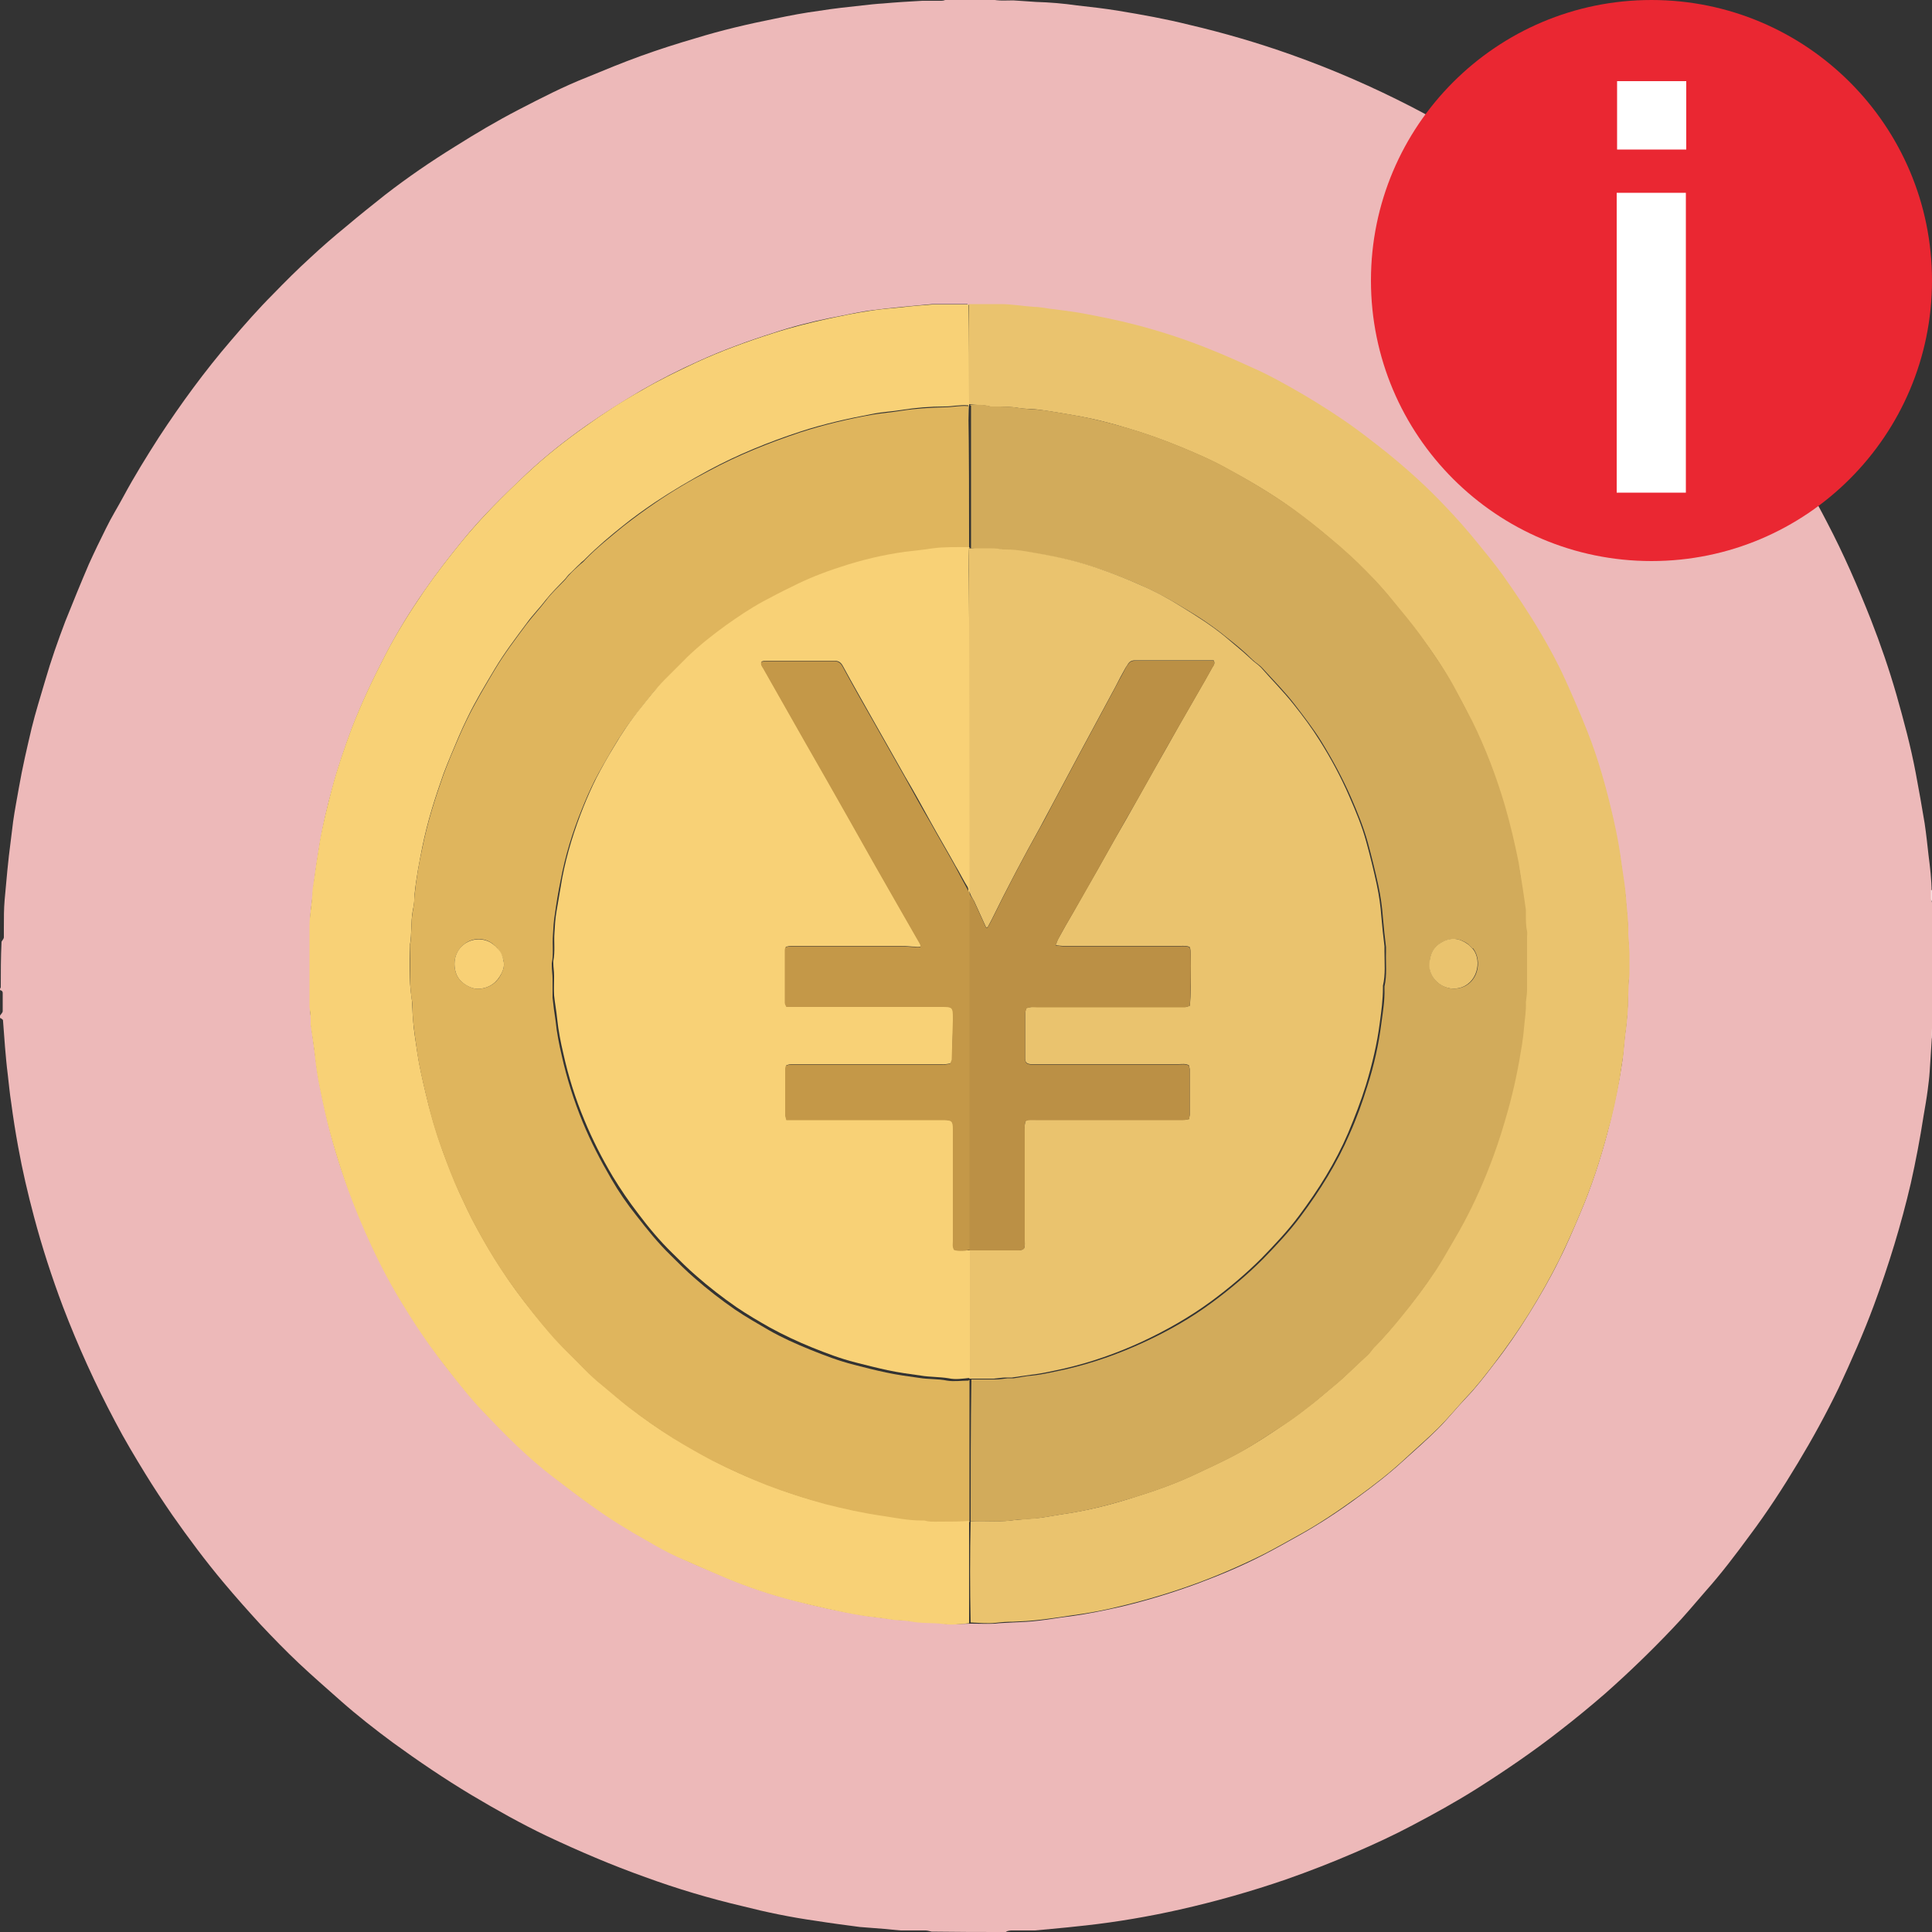 <?xml version="1.0" encoding="UTF-8"?>
<svg id="Layer_1" xmlns="http://www.w3.org/2000/svg" version="1.1" viewBox="0 0 500 500">
  <rect x="0" y="0" width="500" height="500" fill="#333333" stroke="none"/>
  <!-- Generator: Adobe Illustrator 29.5.0, SVG Export Plug-In . SVG Version: 2.1.0 Build 137)  -->
  <defs>
    <style>
      .st0 {
        fill: #ea2732;
      }

      .st1 {
        fill: #f7dddd;
      }

      .st2 {
        fill: #fff;
      }

      .st3 {
        fill: #dfb55d;
      }

      .st4 {
        fill: #d2ab5b;
      }

      .st5 {
        fill: #eac36e;
      }

      .st6 {
        fill: #bb9045;
      }

      .st7 {
        fill: #c49848;
      }

      .st8 {
        fill: #f8d075;
      }

      .st9 {
        fill: #f8d176;
      }

      .st10 {
        fill: #edb9b9;
      }
    </style>
  </defs>
  <path class="st10" d="M.2,255.5c0-3.9,0-7.7.2-11.8.3-.5.6-.8.6-1.1v-2.7c0-2.5,0-4.7.2-7,.2-2.5.5-5.1.7-7.6.1-1.3.3-2.5.4-3.8.4-3,.7-5.9,1.1-8.9.4-2.9,1-5.9,1.5-8.8.9-5.2,2.1-10.3,3.3-15.4,1-4.1,2.3-8.2,3.5-12.3,1.5-5.2,3.3-10.3,5.2-15.3,2-5,4-9.9,6.1-14.8,1.4-3.1,2.9-6.2,4.4-9.2,1.4-2.9,3.1-5.6,4.6-8.4,2.8-5.2,5.9-10.2,9.1-15.2,5.7-8.7,11.9-17.2,18.7-25.1,3.5-4.1,7.1-8.2,10.9-12,3.1-3.2,6.3-6.4,9.6-9.4,3-2.8,6.1-5.5,9.3-8.1,3.3-2.8,6.7-5.5,10.1-8.2,5.8-4.5,11.8-8.6,18.1-12.5,5.4-3.4,10.8-6.6,16.4-9.5,5.8-3,11.6-6,17.7-8.4,4.6-1.9,9.2-3.8,13.9-5.5,4.7-1.7,9.4-3.2,14.2-4.6,6.8-2.1,13.7-3.7,20.7-5.1,3.8-.8,7.5-1.5,11.3-2,3.7-.6,7.5-1,11.2-1.4,1.8-.2,3.5-.4,5.3-.5,3.3-.3,6.6-.5,10.2-.7h4.6c.6,0,1.1,0,1.6-.4,3.7,0,7.4,0,11.5,0,2.1.5,3.9.3,5.8.3,2.1.1,4,.3,5.9.4,3.6.1,7.1.4,10.6.9,3.6.4,7.2.8,10.8,1.4,6.1,1,12.2,2.1,18.2,3.6,9,2.1,17.9,4.7,26.6,7.8,10.7,3.8,21,8.3,31.1,13.5,4.4,2.3,8.8,4.7,13.1,7.2,6.6,3.9,13,8.1,19.2,12.7,4.8,3.5,9.6,7.1,14.1,11.1,3,2.6,6.1,5.1,9,7.9,6.7,6.4,13.3,12.9,19.2,20,3,3.7,6.1,7.3,9,11.1,4.7,6,9,12.3,13.1,18.7,3.8,6.1,7.4,12.3,10.7,18.7,4.3,8.2,8,16.7,11.4,25.3,2.5,6.4,4.7,12.8,6.6,19.4,1.9,6.7,3.7,13.4,5,20.3.8,4.3,1.6,8.7,2.3,13,.4,2.7.7,5.5,1,8.2.4,3.2.8,6.3.8,9.7v2.1c0,.4.3.8.4,1.2,0,10.4,0,20.8-.1,31.5-.2,1.4-.2,2.4-.3,3.7-.2,2.7-.3,5.3-.5,7.8-.1,1.6-.3,3.1-.5,4.7-.3,2.3-.7,4.6-1.1,6.9-.9,5.8-2,11.6-3.3,17.4-2.5,10.7-5.7,21.1-9.5,31.4-2.7,7.3-5.9,14.5-9.2,21.6-3.2,6.6-6.7,13-10.5,19.3-3.9,6.5-8,12.8-12.5,18.8-3.6,4.9-7.3,9.8-11.4,14.4-2.8,3.2-5.5,6.5-8.5,9.6-5.6,5.9-11.4,11.5-17.5,16.9-3.8,3.3-7.7,6.5-11.7,9.6-6.9,5.4-14.1,10.3-21.5,15-5.4,3.4-11,6.5-16.7,9.5-4.9,2.6-9.9,4.9-15,7.1-5.8,2.5-11.7,4.8-17.7,6.9-9,3.1-18.2,5.7-27.5,7.8-8,1.8-16.2,3.2-24.3,4.1-1.6.2-3.1.3-4.7.5-2.8.3-5.5.5-8.5.8h-5.7c-.6,0-1.3,0-1.8.4-6.3,0-12.5,0-19.2-.1-.8-.2-1.2-.3-1.6-.3h-6.4c-1.5-.1-2.9-.3-4.2-.4-2.1-.2-4.3-.3-6.4-.5-3.8-.5-7.6-1-11.4-1.6-6.4-.9-12.7-2.2-19-3.8-8.5-2-16.9-4.5-25.1-7.5-8.7-3.1-17.1-6.7-25.4-10.6-6.7-3.2-13.1-6.8-19.5-10.6-7-4.2-13.8-8.8-20.4-13.6-4.6-3.4-9.2-7-13.5-10.8-3.6-3.2-7.3-6.4-10.8-9.7-3.4-3.2-6.7-6.6-9.9-10-3.3-3.6-6.5-7.2-9.6-10.9-4.7-5.6-9.1-11.5-13.3-17.5-2.4-3.5-4.8-7.1-7-10.7-2.7-4.4-5.4-8.9-7.8-13.5-5.1-9.6-9.6-19.5-13.5-29.7-2.9-7.7-5.4-15.4-7.5-23.3-1.6-6-3-12-4.1-18.1-.7-3.8-1.3-7.6-1.8-11.4-.4-2.5-.6-4.9-.9-7.4-.3-2.3-.5-4.7-.7-7-.2-2.2-.3-4.4-.5-6.6,0-.2,0-.5-.2-.6-.2-.2-.4-.3-.7-.4,0-.2,0-.4.2-.7.3-.4.6-.7.6-1v-4.7c0-.5-.3-.7-.8-.8M250.5,78.7h-9.2c-2.5.2-5.1.5-7.6.7-3,.3-5.9.6-8.9,1-3.4.5-6.7,1.3-10,1.9-5,1-10,2.3-14.8,3.9-6.6,2.1-13.2,4.5-19.5,7.4-4.9,2.2-9.6,4.6-14.3,7.3-4.9,2.9-9.7,5.9-14.4,9.2-5.4,3.8-10.6,7.9-15.4,12.4-5.8,5.5-11.6,11.1-16.7,17.4-3.4,4.2-6.7,8.4-9.8,12.9-3.7,5.3-7.1,10.8-10.1,16.6-3.2,6.2-6.2,12.5-8.7,19-1.9,5.1-3.7,10.3-5.1,15.6-1.3,4.7-2.4,9.4-3.2,14.1-.5,3.1-1,6.2-1.4,9.3-.2,1.5-.4,3-.5,4.4-.3,2.6-.7,5.2-.7,7.8,0,6.3,0,12.7,0,19s0,1.3,0,1.9c0,1.1.2,2.1.3,3.2v1.5c.4,3,.8,5.9,1.2,8.9.5,4.6,1.5,9.1,2.5,13.6,1.5,6.7,3.4,13.2,5.8,19.6,1.9,5.1,4,10.2,6.3,15.2,2.5,5.3,5.3,10.6,8.4,15.6,2.1,3.4,4.3,6.7,6.6,10,2.3,3.2,4.6,6.3,7.1,9.3,2.1,2.6,4.2,5.2,6.5,7.6,5.8,6.1,11.7,12,18.4,17.2,3.3,2.5,6.5,5,9.9,7.4,4.7,3.3,9.6,6.4,14.6,9.2,2.5,1.4,5,2.8,7.5,4,4.3,2,8.6,3.8,12.9,5.6,5.5,2.3,11.2,4.2,17,5.7,5.9,1.6,11.9,2.9,17.9,3.9,2.4.4,4.9.6,7.4,1,1.7.3,3.4.2,5.1.5,2.9.5,5.8.2,8.7.7,2.2.3,4.4,0,7,0s4.1.1,6.2,0c1.5-.2,3-.2,4.5-.3,2.3-.1,4.7-.2,7-.5,2.7-.3,5.3-.8,8-1.1,4.4-.6,8.8-1.5,13.2-2.5,6.7-1.6,13.3-3.6,19.8-6,5.9-2.2,11.6-4.6,17.2-7.5,2.9-1.5,5.7-3.1,8.6-4.7,5.4-3,10.6-6.4,15.6-10.1,4-2.9,8-6,11.6-9.3,3.1-2.8,6.3-5.6,9.2-8.5,2.5-2.5,4.7-5.3,7.2-7.9,2.6-2.7,4.9-5.7,7.2-8.7,3.3-4.2,6.3-8.6,9.1-13.1,2.8-4.5,5.5-9.2,7.8-13.9,2-3.9,3.7-8,5.4-12,2.9-6.8,5.2-13.8,7.1-21,1.2-4.6,2.2-9.2,3.1-13.9.3-2,.7-3.9.9-5.9.2-1.7.3-3.4.5-5.1.5-3.5.8-7,.8-10.6s0-1.7.1-2.6c0-.9.2-1.8.2-2.8v-5.5c0-.6,0-1.3-.1-1.9,0-1-.3-2-.2-3,.1-3.1-.4-6.2-.6-9.4-.2-2.8-.8-5.6-1.1-8.4-.5-3.9-1.3-7.8-2.1-11.7-1.8-7.8-3.9-15.6-6.9-23.1-1.8-4.5-3.7-8.9-5.7-13.3-1.9-4.1-4.1-8.1-6.4-12.1-3-5.1-6.3-10-9.7-14.8-2.1-2.9-4.3-5.6-6.6-8.4-2.7-3.2-5.5-6.4-8.3-9.4-4.7-5-9.8-9.5-15-13.8-3.7-3.1-7.6-6-11.6-8.7-4.4-3-8.9-5.8-13.6-8.4-2.4-1.4-4.8-2.7-7.4-3.9-4.8-2.2-9.5-4.4-14.5-6.3-5.9-2.2-11.8-4.2-17.8-5.8-4.9-1.3-9.9-2.4-15-3.2-2.4-.4-4.9-.7-7.4-1-1.5-.2-3-.3-4.4-.5-2.8-.3-5.5-.6-8.3-.7-2.7,0-5.4,0-8.5,0v-.2Z"/>
  <path class="st1" d="M499.8,230.5c0-.2.2-.2.3-.2v3.2c-.1-.2-.4-.6-.4-1v-2.1h.1Z"/>
  <path class="st1" d="M500.2,268.5c0,.2-.2.2-.3.2,0-1.1,0-2.1.2-3.3.1.9.1,1.9.1,3.1h0Z"/>
  <path class="st5" d="M250.9,78.7h8.1c2.8,0,5.5.5,8.3.7,1.5,0,3,.3,4.4.5,2.5.3,4.9.6,7.4,1,5,.9,10,1.9,15,3.2,6.1,1.6,12,3.5,17.8,5.8,4.9,1.9,9.7,4.1,14.5,6.3,2.5,1.2,4.9,2.5,7.4,3.9,4.6,2.6,9.2,5.4,13.6,8.4,4,2.7,7.8,5.7,11.6,8.7,5.3,4.3,10.4,8.9,15,13.8,2.9,3,5.7,6.2,8.3,9.4,2.3,2.8,4.5,5.5,6.6,8.4,3.4,4.8,6.7,9.7,9.7,14.8,2.3,3.9,4.5,7.9,6.4,12.1,2,4.4,3.9,8.8,5.7,13.3,3,7.5,5.1,15.2,6.9,23.1.9,3.9,1.6,7.8,2.1,11.7.4,2.8.9,5.6,1.1,8.4.2,3.1.7,6.2.6,9.4,0,1,.2,2,.2,3s.1,1.3.1,1.9v5.5c0,.9-.2,1.8-.2,2.8s-.1,1.7-.1,2.6c0,3.6-.3,7.1-.8,10.6-.2,1.7-.3,3.4-.5,5.1-.3,2-.6,3.9-.9,5.9-.8,4.7-1.8,9.3-3.1,13.9-1.9,7.2-4.2,14.2-7.1,21-1.7,4.1-3.5,8.1-5.4,12-2.4,4.8-5,9.4-7.8,13.9s-5.9,8.9-9.1,13.1c-2.3,3-4.6,6-7.2,8.7-2.4,2.6-4.7,5.4-7.2,7.9s-6.2,5.7-9.2,8.5c-3.7,3.4-7.6,6.4-11.6,9.3-5,3.6-10.1,7.1-15.6,10.1-2.9,1.6-5.7,3.2-8.6,4.7-5.6,2.8-11.3,5.3-17.2,7.5-6.5,2.4-13.1,4.4-19.8,6-4.3,1.1-8.7,1.9-13.2,2.5-2.7.4-5.3.8-8,1.1-2.3.3-4.7.4-7,.5-1.5,0-3,.1-4.5.3-2,.2-4.1,0-6.4-.1-.2-8.9-.2-17.5,0-26.2,4.1-.2,8,.3,11.9-.4h.4c1.9-.2,3.8-.3,5.7-.5,2.3-.3,4.6-.8,6.9-1.1,5.8-.9,11.4-2.3,17-4.1,5.2-1.6,10.4-3.4,15.4-5.7,4.2-2,8.5-3.9,12.6-6.2,4-2.2,7.9-4.8,11.7-7.4,2.4-1.6,4.7-3.4,7-5.2,1.8-1.4,3.6-3,5.4-4.5,3-2.4,5.6-5.2,8.5-7.8.8-.7,1.3-1.7,2.1-2.4,2.4-2.4,4.5-4.9,6.6-7.5,3.2-3.9,6.3-7.9,9-12.1.7-1.1,1.5-2.3,2.1-3.4,1.7-2.9,3.5-5.9,5.1-8.9,3-5.6,5.5-11.4,7.7-17.3,1.4-3.8,2.6-7.7,3.7-11.6,1.6-5.7,2.8-11.5,3.7-17.3.2-1.4.4-2.8.5-4.2.2-2.3.6-4.5.5-6.8,0-.3,0-.6.1-.8,0-.8.2-1.5.2-2.3v-15.2c-.4-1.3-.3-2.7-.3-4v-1.5c-.2-1.8-.5-3.6-.8-5.5-.3-2.3-.6-4.6-1.1-6.9-.9-4.9-2.1-9.7-3.5-14.5-2.2-7.6-5-15-8.5-22-1.5-3.1-3.1-6.1-4.8-9.1-2.5-4.6-5.4-8.9-8.5-13-2.2-3-4.7-5.9-7-8.8-2.1-2.7-4.4-5.2-6.8-7.6-3.1-3.2-6.4-6.1-9.7-8.9-3-2.6-6.2-5-9.4-7.4-5.6-4.1-11.5-7.5-17.6-10.8-3.6-2-7.4-3.6-11.2-5.2-4.6-1.9-9.3-3.6-14.1-5-4.5-1.4-9-2.5-13.7-3.3-2.9-.5-5.7-1-8.6-1.4-1.9-.3-3.8-.2-5.7-.5-2.1-.4-4.2-.3-6.4-.4h-1.1c-1.8-.5-3.7-.3-5.5-.6v-25.8h.2Z"/>
  <path class="st9" d="M250.8,393.9v26.2c-2.2.2-4.4.5-6.6.2-2.9-.4-5.8-.1-8.7-.7-1.7-.3-3.4-.2-5.1-.5-2.4-.4-4.9-.6-7.4-1-6-1-12-2.4-17.9-3.9-5.8-1.5-11.4-3.4-17-5.7-4.3-1.8-8.6-3.7-12.9-5.6-2.6-1.2-5.1-2.6-7.5-4-5-2.8-9.9-5.8-14.6-9.2-3.4-2.4-6.6-4.9-9.9-7.4-6.7-5.1-12.6-11.1-18.4-17.2-2.3-2.4-4.4-5-6.5-7.6-2.4-3-4.8-6.1-7.1-9.3-2.3-3.2-4.5-6.6-6.6-10-3.1-5-5.9-10.2-8.4-15.6-2.3-4.9-4.4-10-6.3-15.2-2.3-6.4-4.3-13-5.8-19.6-1-4.5-2-9-2.5-13.6-.3-3-.8-5.9-1.2-8.9v-1.5c0-1.1-.2-2.1-.3-3.2,0-.6,0-1.3,0-1.9v-19c0-2.6.5-5.2.7-7.8,0-1.5.3-3,.5-4.4.4-3.1.9-6.2,1.4-9.3.8-4.8,2-9.5,3.2-14.1,1.4-5.3,3.2-10.5,5.1-15.6,2.5-6.5,5.5-12.8,8.7-19,3-5.8,6.4-11.2,10.1-16.6,3.1-4.5,6.4-8.7,9.8-12.9,5.1-6.2,10.8-11.9,16.7-17.4,4.8-4.5,10-8.6,15.4-12.4,4.6-3.3,9.4-6.4,14.4-9.2,4.6-2.7,9.4-5,14.3-7.3,6.3-2.9,12.9-5.3,19.5-7.4,4.9-1.6,9.8-2.8,14.8-3.9,3.3-.7,6.7-1.4,10-1.9,2.9-.5,5.9-.7,8.9-1,2.5-.3,5.1-.5,7.6-.7,1.5,0,3,0,4.5,0h4.9c.2,8.6.2,17.1.2,25.9s0,.2-.2.2c-2.2-.2-4.2.3-6.1.3-3.8,0-7.5.3-11.2.9-2.5.4-4.9.5-7.4,1-6.4,1.2-12.7,2.6-18.8,4.6-8.2,2.7-16.1,5.9-23.7,10-4.8,2.6-9.4,5.3-13.9,8.3-2.8,1.9-5.6,3.9-8.2,6-3.4,2.7-6.7,5.5-9.8,8.6-.4.5-1,.8-1.4,1.3-1,.9-1.9,1.9-2.9,2.8-.4.4-.7.9-1.1,1.3-1.6,1.7-3.3,3.3-4.8,5.2-1.6,2.1-3.5,4-5,6.1-2.9,3.9-5.8,7.7-8.3,11.9s-5,8.3-7.1,12.7c-.8,1.6-1.5,3.2-2.2,4.8-1.3,3.1-2.7,6.3-3.9,9.5-2.2,6.2-4.2,12.5-5.5,19-.8,4-1.6,8.1-2,12.2,0,1.5-.2,3-.5,4.4-.5,2.9-.2,5.8-.7,8.7,0,4.5-.3,9.1.4,13.6.3,2,.2,4,.4,5.9.2,2.8.7,5.6,1.1,8.4.5,3.4,1.3,6.8,2.1,10.2,1.2,5.2,2.7,10.3,4.5,15.3,1.3,3.5,2.7,7.1,4.2,10.5,1.4,3,2.8,6.1,4.4,9,2,3.7,4.1,7.3,6.4,10.8,2.5,3.9,5.3,7.7,8.3,11.4,2.8,3.5,5.7,6.9,8.9,10.1,3,2.9,5.8,6.1,9.1,8.7,2.3,1.8,4.5,3.9,6.9,5.7,3.7,2.9,7.5,5.6,11.5,8,3.3,2,6.6,3.9,10,5.7,4.5,2.4,9.2,4.5,14,6.3,5,2,10.2,3.7,15.4,5,4.8,1.3,9.7,2.3,14.6,3,3.4.5,6.7,1.1,10.1,1.2h.8c1.5.4,3,.3,4.4.3h7.3v.3Z"/>
  <path class="st4" d="M250.9,104.8c1.8,0,3.7-.2,5.5.4h1.1c2.1,0,4.2,0,6.4.4,1.9.3,3.8.3,5.7.5,2.9.4,5.7.9,8.6,1.4,4.6.8,9.2,2,13.7,3.3,4.8,1.4,9.5,3.1,14.1,5,3.8,1.6,7.6,3.2,11.2,5.2,6.1,3.3,12,6.8,17.6,10.8,3.2,2.3,6.3,4.8,9.4,7.4,3.4,2.8,6.7,5.8,9.7,8.9,2.4,2.4,4.7,5,6.8,7.6,2.4,2.9,4.8,5.8,7,8.8,3,4.2,6,8.5,8.5,13,1.6,3,3.2,6,4.8,9.1,3.5,7.1,6.3,14.5,8.5,22,1.4,4.8,2.5,9.6,3.5,14.5.4,2.3.7,4.6,1.1,6.9.3,1.8.5,3.6.8,5.5v1.5c0,1.3,0,2.7.3,4,.1.5,0,1,0,1.5v13.7c0,.8-.1,1.5-.2,2.3,0,.3-.1.6-.1.8.1,2.3-.3,4.5-.5,6.8-.1,1.4-.3,2.8-.5,4.2-.9,5.8-2.1,11.6-3.7,17.3-1.1,3.9-2.3,7.8-3.7,11.6-2.2,6-4.7,11.7-7.7,17.3-1.6,3-3.4,5.9-5.1,8.9-.7,1.2-1.4,2.3-2.1,3.4-2.8,4.2-5.8,8.2-9,12.1-2.1,2.6-4.3,5.1-6.6,7.5-.8.7-1.3,1.7-2.1,2.4-2.9,2.6-5.5,5.3-8.5,7.8-1.8,1.5-3.6,3-5.4,4.5-2.3,1.8-4.6,3.6-7,5.2-3.9,2.5-7.7,5.1-11.7,7.4-4.1,2.3-8.4,4.2-12.6,6.2-5,2.3-10.2,4.1-15.4,5.7-5.6,1.7-11.2,3.2-17,4.1-2.3.3-4.6.8-6.9,1.1-1.9.3-3.8.4-5.7.5h-.4c-3.9.7-7.8.3-11.9.4q-.2,0-.2-.2c0-12.3,0-24.4.2-36.5h6.2c1.1,0,2.1-.2,3.2-.3h1.5c1.6-.2,3.2-.6,4.8-.7,2.9-.3,5.7-1,8.6-1.6,7-1.6,13.8-4,20.3-7,6.3-2.9,12.3-6.3,17.8-10.4,4.6-3.4,9-7.1,13.1-11.2,3.4-3.5,6.8-7.1,9.7-11,5-6.7,9.4-13.7,12.7-21.4,1.8-4,3.3-8.2,4.6-12.4,1.7-5.3,2.9-10.7,3.6-16.2.4-3,.9-5.9.8-8.9v-.6c.7-3,.3-6,.4-8.9v-1.3c-.3-2.5-.6-5.1-.8-7.6-.2-2.8-.6-5.6-1.2-8.4-.8-3.7-1.7-7.3-2.7-11-1.1-4-2.7-7.9-4.4-11.8-2.2-5-4.8-9.8-7.7-14.5-2-3.2-4.4-6.3-6.7-9.3-2.6-3.4-5.6-6.4-8.5-9.6-.7-.8-1.8-1.4-2.6-2.2-2.1-2.1-4.3-3.9-6.6-5.7-3.5-2.9-7.3-5.4-11.2-7.7-3.4-2.1-6.9-4-10.5-5.6-3.4-1.5-6.8-2.9-10.3-4.1-4.7-1.7-9.5-2.9-14.4-3.8-3.5-.6-7-1.4-10.5-1.4h-.6c-1.4-.4-2.8-.3-4.2-.3s-3,0-4.5-.2v-36.9h0M381.1,245.5c-.4-.4-.8-.8-1.2-1.2-2.1-1.5-4.3-1.7-6.6-.5-2.4,1.3-3.4,3.4-3.3,6.2,0,3.5,3.8,6.6,7.7,5.7,4.7-1,6.1-6.9,3.5-10.3h-.1Z"/>
  <path class="st3" d="M250.9,357.1v36.5c-2.4.2-4.8.2-7.3.2s-3,.1-4.4-.3h-.8c-3.4,0-6.8-.7-10.1-1.2-4.9-.7-9.8-1.8-14.6-3-5.2-1.4-10.4-3.1-15.4-5-4.8-1.9-9.4-4-14-6.3-3.4-1.8-6.7-3.7-10-5.7-4-2.5-7.8-5.2-11.5-8-2.3-1.8-4.6-3.8-6.9-5.7-3.3-2.6-6.1-5.8-9.1-8.7-3.2-3.1-6.1-6.6-8.9-10.1-2.9-3.7-5.7-7.4-8.3-11.4-2.3-3.5-4.4-7.1-6.4-10.8-1.6-2.9-3-6-4.4-9-1.6-3.4-2.9-6.9-4.2-10.5-1.9-5-3.3-10.1-4.5-15.3-.8-3.4-1.6-6.8-2.1-10.2-.4-2.8-.8-5.6-1.1-8.4-.2-2,0-4-.4-5.9-.7-4.5-.2-9.1-.4-13.6.5-2.9.2-5.8.7-8.7.3-1.5.4-3,.5-4.4.4-4.1,1.1-8.1,2-12.2,1.3-6.5,3.3-12.8,5.5-19,1.2-3.2,2.5-6.3,3.9-9.5.7-1.6,1.4-3.2,2.2-4.8,2.1-4.3,4.6-8.5,7.1-12.7s5.4-8,8.3-11.9c1.6-2.1,3.4-4,5-6.1,1.4-1.9,3.2-3.5,4.8-5.2.4-.4.7-.9,1.1-1.3.9-1,1.9-1.9,2.9-2.8.5-.4,1-.8,1.4-1.3,3-3.1,6.4-5.8,9.8-8.6,2.7-2.1,5.4-4.1,8.2-6,4.5-3.1,9.1-5.8,13.9-8.3,7.6-4.1,15.6-7.3,23.7-10,6.2-2,12.5-3.5,18.8-4.6,2.4-.4,4.9-.6,7.4-1,3.7-.6,7.5-.8,11.2-.9,2,0,3.9-.5,6.1-.3.2,12.2.2,24.5.2,36.9s0,.2-.2.2c-3.3,0-6.4,0-9.6.3-2.4.3-4.8.5-7.2.9-5.6.8-11.2,2.2-16.6,3.9-4.4,1.4-8.7,3.1-12.8,5.2-2.5,1.3-4.9,2.5-7.4,3.8-3.3,1.8-6.4,3.9-9.5,6.1-3.6,2.6-7,5.4-10.2,8.4l-5.7,5.7c-2.3,2.2-4.2,4.8-6.2,7.3-2.6,3.2-4.9,6.6-7,10.2-1.5,2.6-3.1,5.3-4.5,8-1.2,2.4-2.3,4.9-3.3,7.4-2.4,5.9-4.3,12-5.5,18.4-.6,2.9-1.1,5.9-1.5,8.8-.3,1.7-.4,3.5-.5,5.3-.2,2.5.2,5-.3,7.4v.6c0,1.1.2,2.3.2,3.4v4.9c.2,2,.5,4.1.8,6.1.3,3,.9,6,1.6,9,1.3,5.8,3.1,11.5,5.4,17.1,2.1,5.1,4.6,9.9,7.4,14.7,1.9,3.3,4.1,6.5,6.5,9.5,2.8,3.6,5.6,7.1,8.9,10.3,2,2,4,4,6.2,5.9,3.3,2.9,6.8,5.6,10.4,8.1,2.8,1.9,5.8,3.6,8.7,5.3,3.5,2,7.1,3.6,10.8,5.1s7.4,2.9,11.3,3.9c2.7.7,5.5,1.4,8.3,2s5.7,1,8.6,1.4c2.4.4,4.8.2,7.2.7,1.8.3,3.7,0,5.5,0h0M128.8,245.5l-.8-.8c-2.1-2.1-5.5-2.2-7.8-.4-2.6,2-3.1,5.1-2.1,7.8.9,2.4,4.1,4,5.9,3.8,2.7-.2,4.7-1.6,5.8-4,.5-1,.8-2.1.5-3.3-.3-1-.6-2.1-1.6-3.1h.1Z"/>
  <path class="st5" d="M250.9,141.9h4.5c1.4,0,2.8,0,4.2.3h.6c3.6,0,7,.8,10.5,1.4,4.9.9,9.7,2.1,14.4,3.8,3.5,1.2,6.9,2.6,10.3,4.1,3.7,1.6,7.2,3.5,10.5,5.6,3.9,2.4,7.7,4.8,11.2,7.7,2.2,1.9,4.5,3.7,6.6,5.7.8.8,1.8,1.4,2.6,2.2,2.8,3.2,5.8,6.2,8.5,9.6,2.4,3,4.7,6.1,6.7,9.3,2.9,4.6,5.5,9.4,7.7,14.5,1.7,3.9,3.3,7.7,4.4,11.8,1,3.6,1.9,7.3,2.7,11,.6,2.8,1,5.6,1.2,8.4.2,2.5.5,5.1.8,7.6v1.3c0,3,.3,6-.4,8.9v.6c0,3-.4,5.9-.8,8.9-.7,5.5-2,10.9-3.6,16.2-1.3,4.2-2.9,8.3-4.6,12.4-3.3,7.7-7.7,14.7-12.7,21.4-2.9,3.9-6.3,7.5-9.7,11-4.1,4.1-8.5,7.8-13.1,11.2-5.6,4.1-11.6,7.5-17.8,10.4-6.5,3-13.3,5.4-20.3,7-2.8.6-5.7,1.3-8.6,1.6-1.6.2-3.2.5-4.8.7h-1.5c-1.1,0-2.1.2-3.2.3h-6.2q-.2,0-.2-.2c0-11.2,0-22.1.2-33.1h11.9c.7,0,1.4.2,2.1-.4.3-.7.2-1.5.2-2.2v-28.6c0-.8-.1-1.6.3-2.3.8-.4,1.7-.2,2.5-.2h38.2c.5,0,.9-.1,1.5-.2,0-.4.2-.8.2-1.1v-11.7c0-.4-.2-.8-.2-1.1-.9-.5-1.8-.3-2.6-.3h-38.4c-1-.1-1.4-.5-1.4-1.5v-11.7c0-.5.2-.9.3-1.3,1-.4,1.8-.3,2.7-.3h38.4c.4,0,.8-.2,1.2-.3.3-1.6.4-10,.2-14.2,0-.3-.1-.7-.2-1-.8-.4-1.6-.3-2.4-.3h-30.5c-.5,0-1.1-.1-1.8-.2.3-.7.4-1.2.7-1.7,1.2-2.2,2.5-4.5,3.8-6.7,2-3.6,4.1-7.2,6.1-10.7,1.5-2.7,3-5.3,4.5-8,2.1-3.6,4.2-7.3,6.2-10.9,1.5-2.7,3-5.3,4.5-8,2-3.5,4-7,6-10.6,1.7-2.9,3.3-5.8,5-8.7,1.3-2.2,2.5-4.4,3.8-6.7.3-.5.7-.9.3-1.7h-20.4c-.8,0-1.4.3-1.8,1-.2.4-.5.7-.7,1.1-.9,1.6-1.7,3.1-2.5,4.7-3,5.6-6.1,11.3-9.1,16.9-2.4,4.5-4.8,9-7.2,13.5-1,1.9-2.1,3.9-3.1,5.8-4.4,7.9-8.7,16-12.7,24.2-.3.5-.5,1-.8,1.5,0,.2-.3.3-.4.5-.1,0-.3-.2-.3-.3-1-2.2-2-4.4-3-6.6-.2-.4-.5-.8-.8-1.4-.3-.8-.6-1.4-.8-2.1.2-1,.3-2,.3-2.9v-85h0Z"/>
  <path class="st5" d="M381.2,245.6c2.5,3.2,1,9.1-3.6,10.1-3.9.9-7.6-2.2-7.7-5.7,0-2.8.9-4.9,3.3-6.2,2.3-1.3,4.5-1,6.6.5.5.3.8.8,1.4,1.3h0Z"/>
  <path class="st9" d="M250.7,141.9c.2,28.3.2,56.6.2,85s-.1,1.8-.4,2.8c-1.2-1.9-2.1-3.8-3.2-5.6-2.1-3.8-4.3-7.5-6.4-11.3-2.2-4-4.4-8-6.7-11.9-2.7-4.8-5.4-9.5-8.1-14.3-2.7-4.8-5.4-9.5-8-14.3-.5-.9-1.1-1.3-2.2-1.3h-17.7c-.4,0-.8.1-1.1.2-.2.8.2,1.2.5,1.7,1.4,2.5,2.8,4.9,4.2,7.4,2.1,3.7,4.2,7.4,6.3,11.1l6,10.5c2,3.5,3.9,6.9,5.9,10.4,2.2,3.9,4.4,7.8,6.6,11.7l6,10.5c1.8,3.2,3.7,6.4,5.5,9.6.1.2.1.5.2.9-.5,0-.9.1-1.3,0-1.3,0-2.5-.2-3.8-.2h-28.6c-.4,0-.8.2-1.2.2,0,.3-.2.5-.2.7v13.7c0,.3.2.6.4,1.1h40.2c2.8,0,2.9.1,2.9,2.9v.6c-.1,3.4-.2,6.8-.3,10.2,0,.3-.2.7-.3.9-.9.4-1.8.3-2.6.3h-38.8c-.4,0-.8.2-1.2.3,0,.4-.2.8-.2,1.1v11.7c0,.4.2.8.3,1.3h40.6c2.2,0,2.5.2,2.5,2.4v28.9c0,.8-.1,1.6.3,2.3,1.3.3,2.7.2,4,.2h0v33c-1.9.2-3.7.5-5.5.1-2.4-.4-4.8-.3-7.2-.7-2.9-.4-5.8-.8-8.6-1.4s-5.5-1.3-8.3-2c-3.9-1-7.6-2.4-11.3-3.9s-7.3-3.2-10.8-5.1c-3-1.7-5.9-3.4-8.7-5.3-3.6-2.5-7.1-5.2-10.4-8.1-2.2-1.9-4.2-3.9-6.2-5.9-3.3-3.2-6.2-6.7-8.9-10.3-2.3-3-4.5-6.2-6.5-9.5-2.8-4.7-5.3-9.6-7.4-14.7-2.3-5.5-4.1-11.2-5.4-17.1-.7-3-1.3-6-1.6-9-.2-2-.6-4.1-.8-6.1-.1-1.6,0-3.3,0-4.9s-.2-2.3-.2-3.4v-.6c.5-2.5.1-5,.3-7.4.1-1.8.2-3.5.5-5.3.5-2.9,1-5.9,1.5-8.8,1.2-6.3,3.1-12.4,5.5-18.4,1-2.5,2.1-5,3.3-7.4,1.4-2.7,2.9-5.4,4.5-8,2.1-3.6,4.4-7,7-10.2,2-2.5,3.9-5,6.2-7.3l5.7-5.7c3.2-3.1,6.6-5.8,10.2-8.4,3.1-2.2,6.2-4.3,9.5-6.1,2.4-1.3,4.9-2.6,7.4-3.8,4.1-2.1,8.4-3.8,12.8-5.2,5.4-1.8,10.9-3.1,16.6-3.9,2.4-.3,4.8-.5,7.2-.9,3.1-.4,6.2-.3,9.6-.3l-.3.3Z"/>
  <path class="st8" d="M128.9,245.6c.9.9,1.2,2,1.4,3,.3,1.2,0,2.3-.5,3.3-1.2,2.4-3.1,3.8-5.8,4-1.9.2-5-1.4-5.9-3.8-1-2.7-.5-5.9,2.1-7.8,2.3-1.7,5.7-1.6,7.8.4.3.2.5.5.9.9h0Z"/>
  <path class="st6" d="M251.3,232c.3.4.6.8.8,1.3,1,2.2,2,4.4,3,6.6,0,.1.2.2.3.3.1-.2.3-.3.4-.5.3-.5.5-1,.8-1.5,4-8.2,8.2-16.2,12.7-24.2,1.1-1.9,2.1-3.9,3.1-5.8,2.4-4.5,4.8-9,7.2-13.5,3-5.6,6.1-11.3,9.1-16.9.8-1.6,1.7-3.1,2.5-4.7.2-.4.4-.7.7-1.1.4-.7,1-1,1.8-1h20.4c.4.8,0,1.3-.3,1.7-1.2,2.2-2.5,4.5-3.8,6.7-1.7,2.9-3.3,5.8-5,8.7-2,3.5-4,7-6,10.6-1.5,2.7-3,5.3-4.5,8-2.1,3.6-4.2,7.3-6.2,10.9-1.5,2.7-3,5.3-4.5,8-2,3.6-4.1,7.2-6.1,10.7-1.3,2.2-2.6,4.4-3.8,6.7-.3.5-.4,1-.7,1.7.7,0,1.3.2,1.8.2h30.5c.8,0,1.6-.1,2.4.3,0,.3.2.6.2,1,.2,4.2,0,12.5-.2,14.2-.4,0-.7.2-1.2.3h-38.4c-.8,0-1.7-.2-2.7.3,0,.4-.3.9-.3,1.3v11.7c0,1,.4,1.4,1.4,1.5h38.4c.8,0,1.7-.2,2.6.3,0,.3.2.7.2,1.1v11.7c0,.3-.1.7-.2,1.1-.5,0-1,.2-1.5.2h-38.2c-.8,0-1.7-.1-2.5.2-.4.7-.3,1.5-.3,2.3v28.6c0,.8.1,1.6-.2,2.2-.7.5-1.4.4-2.1.4h-11.9q-.2,0-.2-.3v-90.6c0-.3.3-.6.4-1v.3Z"/>
  <path class="st7" d="M251.3,231.9c-.1.5-.3.8-.4,1.1v90.5c-1.3.2-2.7.4-4,0-.5-.8-.3-1.6-.3-2.3v-28.9c0-2.2-.3-2.4-2.5-2.4h-40.6c-.1-.5-.3-.9-.3-1.3v-11.7c0-.3,0-.7.2-1.1.4-.1.8-.3,1.2-.3h38.8c.8,0,1.7.1,2.6-.3,0-.3.2-.6.3-.9.1-3.4.2-6.8.3-10.2v-.6c0-2.8-.1-2.9-2.9-2.9h-40.2c-.2-.4-.4-.7-.4-1.1v-13.7c0-.2.1-.4.2-.7.4,0,.8-.2,1.2-.2h28.6c1.3,0,2.5.2,3.8.2h1.3c0-.4,0-.7-.2-.9-1.8-3.2-3.7-6.4-5.5-9.6l-6-10.5c-2.2-3.9-4.4-7.8-6.6-11.7-2-3.5-3.9-6.9-5.9-10.4l-6-10.5c-2.1-3.7-4.2-7.4-6.3-11.1-1.4-2.5-2.8-4.9-4.2-7.4-.3-.5-.7-.9-.5-1.7.4,0,.7-.2,1.1-.2h17.7c1,0,1.7.4,2.2,1.3,2.6,4.8,5.3,9.6,8,14.3,2.7,4.8,5.4,9.5,8.1,14.3,2.2,4,4.4,8,6.7,11.9,2.1,3.8,4.3,7.5,6.4,11.3,1,1.9,2,3.8,3.1,5.8.4.7.7,1.3,1,2.1v-.2Z"/>
  <g>
    <circle class="st0" cx="427.4" cy="72.6" r="72.6"/>
    <path class="st2" d="M418.4,49.9h17.9v77.6h-17.9V49.9ZM418.5,21h17.9v17.7h-17.9v-17.7Z"/>
  </g>
</svg>